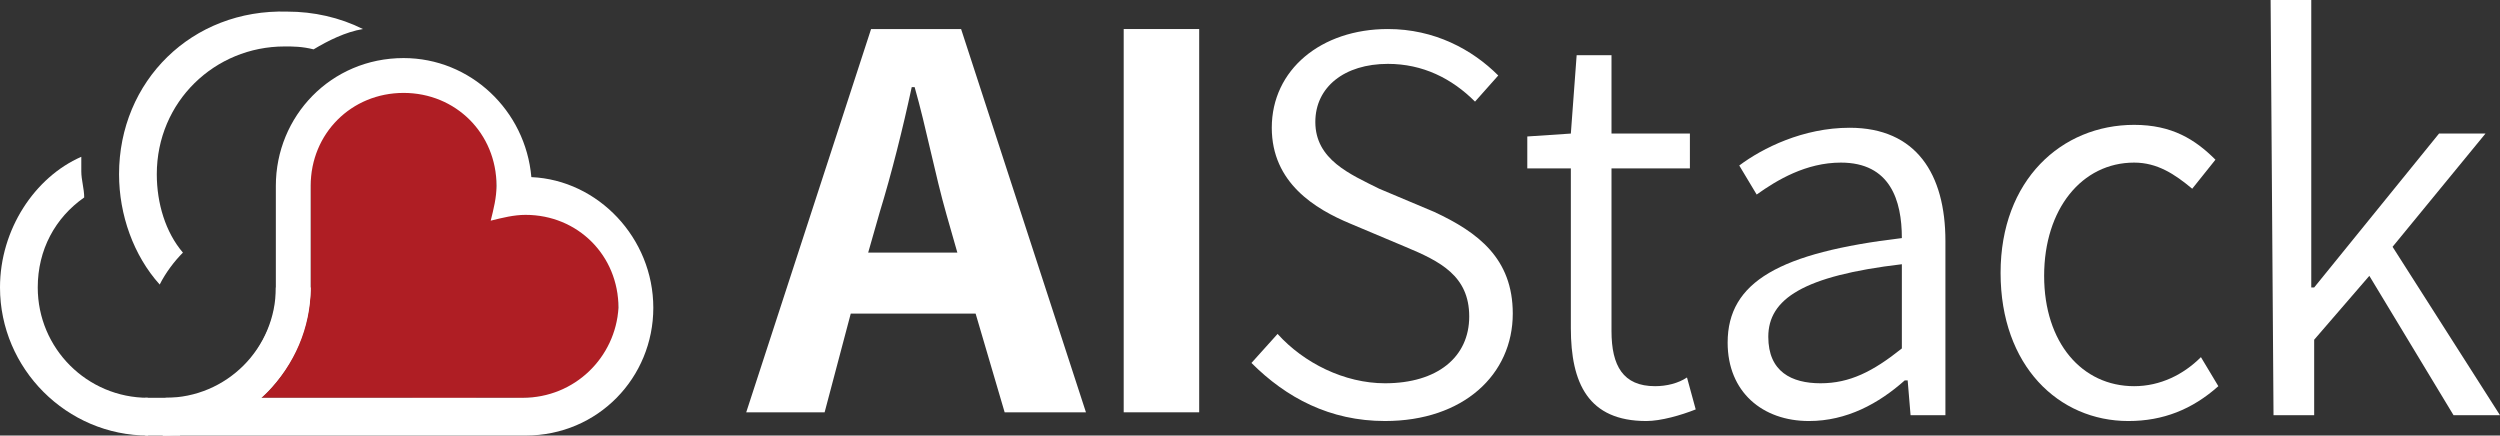 <?xml version="1.0" encoding="utf-8"?>
<!-- Generator: Adobe Illustrator 21.0.0, SVG Export Plug-In . SVG Version: 6.00 Build 0)  -->
<svg version="1.1" id="图层_1" xmlns="http://www.w3.org/2000/svg" xmlns:xlink="http://www.w3.org/1999/xlink" x="0px" y="0px"
	 width="86.1px" height="15px" viewBox="0 0 86.1 15" style="enable-background:new 0 0 86.1 15;" xml:space="preserve">
<rect x="0" y="0" width="86.1" height="15" fill="#333333" stroke="none"/>
<style type="text/css">
	.st0{display:none;}
	.st1{display:inline;}
	.st2{fill:#AF1E24;}
	.st3{fill:#FFFFFF;}
</style>
<g id="图层_3" class="st0">
	<g class="st1">
		<g>
			<g id="LOGO1_1_">
				<g id="LOGO_1_">
					<g>
						<path class="st2" d="M13.9,3.2c1.8,0,3.2,1.4,3.2,3.2s-1.4,3.2-3.2,3.2s-3.2-1.4-3.2-3.2S12.2,3.2,13.9,3.2z"/>
						<path class="st2" d="M18.1,7.3c1.8,0,3.2,1.4,3.2,3.2s-1.4,3.2-3.2,3.2s-3.2-1.4-3.2-3.2C15,8.8,16.4,7.3,18.1,7.3z"/>
						<path class="st2" d="M10.7,6.4h5.7v7.3c0,0-4.3,0-5.4,0c-0.2,0-2,0-2,0s1.6-1.3,1.7-3.7C10.7,9.8,10.7,6.4,10.7,6.4z"/>
						<rect x="14.2" y="9.9" class="st2" width="3.8" height="3.8"/>
					</g>
					<g>
						<path class="st3" d="M18.3,6.1C18.1,3.8,16.2,2,13.9,2c-2.5,0-4.4,2-4.4,4.4c0,0,0,1.7,0,3.9C9.3,12.9,5.6,15,5.6,15
							s4.5,0,5.5,0c2.5,0,7,0,7,0c2.5,0,4.4-2,4.4-4.4S20.6,6.2,18.3,6.1z M18,13.7h-1.6l0,0c0,0-4.3,0-5.4,0c-0.2,0-2,0-2,0
							s1.6-1.3,1.7-3.7c0-0.2,0-3.6,0-3.6c0-1.8,1.4-3.2,3.2-3.2s3.2,1.4,3.2,3.2c0,0.4-0.1,0.8-0.2,1.2c0.4-0.1,0.8-0.2,1.2-0.2
							c1.8,0,3.2,1.4,3.2,3.2C21.2,12.3,19.8,13.7,18,13.7z"/>
					</g>
					<g>
						<path class="st3" d="M5.1,13.7C3,13.7,1.3,12,1.3,9.9c0-1.3,0.6-2.4,1.6-3.1c0-0.3-0.1-0.6-0.1-0.9c0-0.2,0-0.3,0-0.5
							C1.2,6.1,0,7.9,0,9.9C0,12.7,2.3,15,5.1,15V13.7z"/>
					</g>
					<g>
						<path class="st3" d="M9.5,9.9c0,2.1-1.7,3.8-3.8,3.8l0,0c0,0.2,0,0.3,0,0.5c0,0.3,0,0.5-0.1,0.8l0,0c2.8,0,5.1-2.3,5.1-5.1
							H9.5z"/>
					</g>
					<g>
						<path class="st3" d="M6.3,8.7C5.7,8,5.4,7,5.4,6c0-2.5,2-4.4,4.4-4.4c0.3,0,0.6,0,1,0.1c0.5-0.3,1.1-0.6,1.7-0.7
							c-0.8-0.4-1.7-0.6-2.6-0.6C6.6,0.3,4.1,2.8,4.1,6c0,1.4,0.5,2.8,1.4,3.8C5.7,9.4,6,9,6.3,8.7z"/>
					</g>
					<rect x="5" y="13.7" class="st3" width="1.2" height="1.3"/>
				</g>
			</g>
		</g>
		<g>
			<path class="st3" d="M33.6,10.8h-4.3l-0.9,3.4h-2.7L30,1h3.1l4.3,13.2h-2.8L33.6,10.8z M33,8.8l-0.4-1.4c-0.4-1.4-0.7-3-1.1-4.4
				h-0.1c-0.3,1.4-0.7,3-1.1,4.3l-0.4,1.4H33V8.8z"/>
			<path class="st3" d="M38.7,1h2.6v13.2h-2.6V1z"/>
			<path class="st3" d="M43.1,12.5l0.9-1c0.9,1,2.3,1.7,3.7,1.7c1.8,0,2.9-0.9,2.9-2.3s-1-1.9-2.2-2.4l-1.9-0.8
				c-1.2-0.5-2.7-1.4-2.7-3.3c0-2,1.7-3.4,4-3.4c1.6,0,2.9,0.7,3.8,1.6l-0.8,0.9c-0.8-0.8-1.8-1.3-3-1.3c-1.5,0-2.5,0.8-2.5,2
				c0,1.3,1.2,1.8,2.2,2.3l1.9,0.8c1.5,0.7,2.7,1.6,2.7,3.5c0,2.1-1.7,3.7-4.4,3.7C45.8,14.5,44.3,13.7,43.1,12.5z"/>
			<path class="st3" d="M54.1,11.3V5.8h-1.5V4.7l1.5-0.1l0.2-2.7h1.2v2.7h2.7v1.2h-2.7v5.6c0,1.2,0.4,1.9,1.5,1.9
				c0.4,0,0.8-0.1,1.1-0.3l0.3,1.1c-0.5,0.2-1.2,0.4-1.7,0.4C54.7,14.5,54.1,13.2,54.1,11.3z"/>
			<path class="st3" d="M59.5,11.8c0-2.1,1.8-3.1,6-3.6c0-1.3-0.4-2.6-2.1-2.6c-1.2,0-2.2,0.6-2.9,1.1l-0.6-1
				c0.8-0.6,2.2-1.3,3.8-1.3C66,4.4,67,6,67,8.3v6h-1.2l-0.1-1.2h-0.1c-0.9,0.8-2,1.4-3.3,1.4C60.7,14.5,59.5,13.5,59.5,11.8z
				 M65.5,12V9.1c-3.4,0.4-4.6,1.2-4.6,2.5c0,1.2,0.8,1.6,1.8,1.6S64.5,12.8,65.5,12z"/>
			<path class="st3" d="M68.9,9.4c0-3.2,2.1-5.1,4.6-5.1c1.3,0,2.1,0.5,2.8,1.2l-0.8,1c-0.6-0.5-1.2-0.9-2-0.9
				c-1.8,0-3.1,1.6-3.1,3.9s1.3,3.8,3.1,3.8c0.9,0,1.7-0.4,2.3-1l0.6,1c-0.9,0.8-1.9,1.2-3.1,1.2C70.9,14.5,68.9,12.6,68.9,9.4z"/>
			<path class="st3" d="M78.2,0h1.4v9.9h0.1L84,4.6h1.6l-3.2,3.9l3.7,5.8h-1.6l-2.9-4.8l-1.9,2.2v2.6h-1.4L78.2,0L78.2,0z"/>
		</g>
	</g>
</g>
<g id="图层_2">
	<g>
		<g>
			<g id="LOGO1">
				<g id="LOGO">
					<g>
						<path class="st2" d="M13.9,3.1c1.8,0,3.2,1.4,3.2,3.2s-1.4,3.2-3.2,3.2s-3.2-1.4-3.2-3.2S12.2,3.1,13.9,3.1z"/>
						<path class="st2" d="M18.1,7.3c1.8,0,3.2,1.4,3.2,3.2s-1.4,3.2-3.2,3.2c-1.8,0-3.2-1.4-3.2-3.2C15,8.8,16.4,7.3,18.1,7.3z"/>
						<path class="st2" d="M10.7,6.4h5.7v7.3c0,0-4.3,0-5.4,0c-0.2,0-2,0-2,0s1.6-1.3,1.7-3.7C10.7,9.8,10.7,6.4,10.7,6.4z"/>
						<rect x="14.2" y="6.5" class="st2" width="3.8" height="7.2"/>
					</g>
					<g>
						<path class="st3" d="M18.3,6.1C18.1,3.8,16.2,2,13.9,2c-2.5,0-4.4,2-4.4,4.4c0,0,0,1.7,0,3.9C9.3,12.9,5.6,15,5.6,15
							s4.5,0,5.5,0c2.5,0,7,0,7,0c2.5,0,4.4-2,4.4-4.4S20.6,6.2,18.3,6.1z M18,13.7h-1.6l0,0c0,0-4.3,0-5.4,0c-0.2,0-2,0-2,0
							s1.6-1.3,1.7-3.7c0-0.2,0-3.6,0-3.6c0-1.8,1.4-3.2,3.2-3.2s3.2,1.4,3.2,3.2c0,0.4-0.1,0.8-0.2,1.2c0.4-0.1,0.8-0.2,1.2-0.2
							c1.8,0,3.2,1.4,3.2,3.2C21.2,12.3,19.8,13.7,18,13.7z"/>
					</g>
					<g>
						<path class="st3" d="M5.1,13.7C3,13.7,1.3,12,1.3,9.9c0-1.3,0.6-2.4,1.6-3.1c0-0.3-0.1-0.6-0.1-0.9c0-0.2,0-0.3,0-0.5
							C1.2,6.1,0,7.9,0,9.9C0,12.7,2.3,15,5.1,15V13.7z"/>
					</g>
					<g>
						<path class="st3" d="M9.5,9.9c0,2.1-1.7,3.8-3.8,3.8l0,0c0,0.2,0,0.3,0,0.5c0,0.3,0,0.5-0.1,0.8l0,0c2.8,0,5.1-2.3,5.1-5.1
							H9.5z"/>
					</g>
					<g>
						<path class="st3" d="M6.3,8.7C5.7,8,5.4,7,5.4,6c0-2.5,2-4.4,4.4-4.4c0.3,0,0.6,0,1,0.1c0.5-0.3,1.1-0.6,1.7-0.7
							c-0.8-0.4-1.7-0.6-2.6-0.6C6.6,0.3,4.1,2.8,4.1,6c0,1.4,0.5,2.8,1.4,3.8C5.7,9.4,6,9,6.3,8.7z"/>
					</g>
					<rect x="5" y="13.7" class="st3" width="1.2" height="1.3"/>
				</g>
			</g>
		</g>
		<g>
			<path class="st3" d="M33.6,10.8h-4.3l-0.9,3.4h-2.7L30,1h3.1l4.3,13.2h-2.8L33.6,10.8z M33,8.8l-0.4-1.4c-0.4-1.4-0.7-3-1.1-4.4
				h-0.1c-0.3,1.4-0.7,3-1.1,4.3l-0.4,1.4H33V8.8z"/>
			<path class="st3" d="M38.7,1h2.6v13.2h-2.6V1z"/>
			<path class="st3" d="M43.1,12.5l0.9-1c0.9,1,2.3,1.7,3.7,1.7c1.8,0,2.9-0.9,2.9-2.3s-1-1.9-2.2-2.4l-1.9-0.8
				c-1.2-0.5-2.7-1.4-2.7-3.3c0-2,1.7-3.4,4-3.4c1.6,0,2.9,0.7,3.8,1.6l-0.8,0.9c-0.8-0.8-1.8-1.3-3-1.3c-1.5,0-2.5,0.8-2.5,2
				c0,1.3,1.2,1.8,2.2,2.3l1.9,0.8c1.5,0.7,2.7,1.6,2.7,3.5c0,2.1-1.7,3.7-4.4,3.7C45.8,14.5,44.3,13.7,43.1,12.5z"/>
			<path class="st3" d="M54.1,11.3V5.8h-1.5V4.7l1.5-0.1l0.2-2.7h1.2v2.7h2.7v1.2h-2.7v5.6c0,1.2,0.4,1.9,1.5,1.9
				c0.4,0,0.8-0.1,1.1-0.3l0.3,1.1c-0.5,0.2-1.2,0.4-1.7,0.4C54.7,14.5,54.1,13.2,54.1,11.3z"/>
			<path class="st3" d="M59.5,11.8c0-2.1,1.8-3.1,6-3.6c0-1.3-0.4-2.6-2.1-2.6c-1.2,0-2.2,0.6-2.9,1.1l-0.6-1
				c0.8-0.6,2.2-1.3,3.8-1.3C66,4.4,67,6,67,8.3v6h-1.2l-0.1-1.2h-0.1c-0.9,0.8-2,1.4-3.3,1.4C60.7,14.5,59.5,13.5,59.5,11.8z
				 M65.5,12V9.1c-3.4,0.4-4.6,1.2-4.6,2.5c0,1.2,0.8,1.6,1.8,1.6S64.5,12.8,65.5,12z"/>
			<path class="st3" d="M68.9,9.4c0-3.2,2.1-5.1,4.6-5.1c1.3,0,2.1,0.5,2.8,1.2l-0.8,1c-0.6-0.5-1.2-0.9-2-0.9
				c-1.8,0-3.1,1.6-3.1,3.9s1.3,3.8,3.1,3.8c0.9,0,1.7-0.4,2.3-1l0.6,1c-0.9,0.8-1.9,1.2-3.1,1.2C70.9,14.5,68.9,12.6,68.9,9.4z"/>
			<path class="st3" d="M78.2,0h1.4v9.9h0.1L84,4.6h1.6l-3.2,3.9l3.7,5.8h-1.6l-2.9-4.8l-1.9,2.2v2.6h-1.4L78.2,0L78.2,0z"/>
		</g>
	</g>
</g>
</svg>
